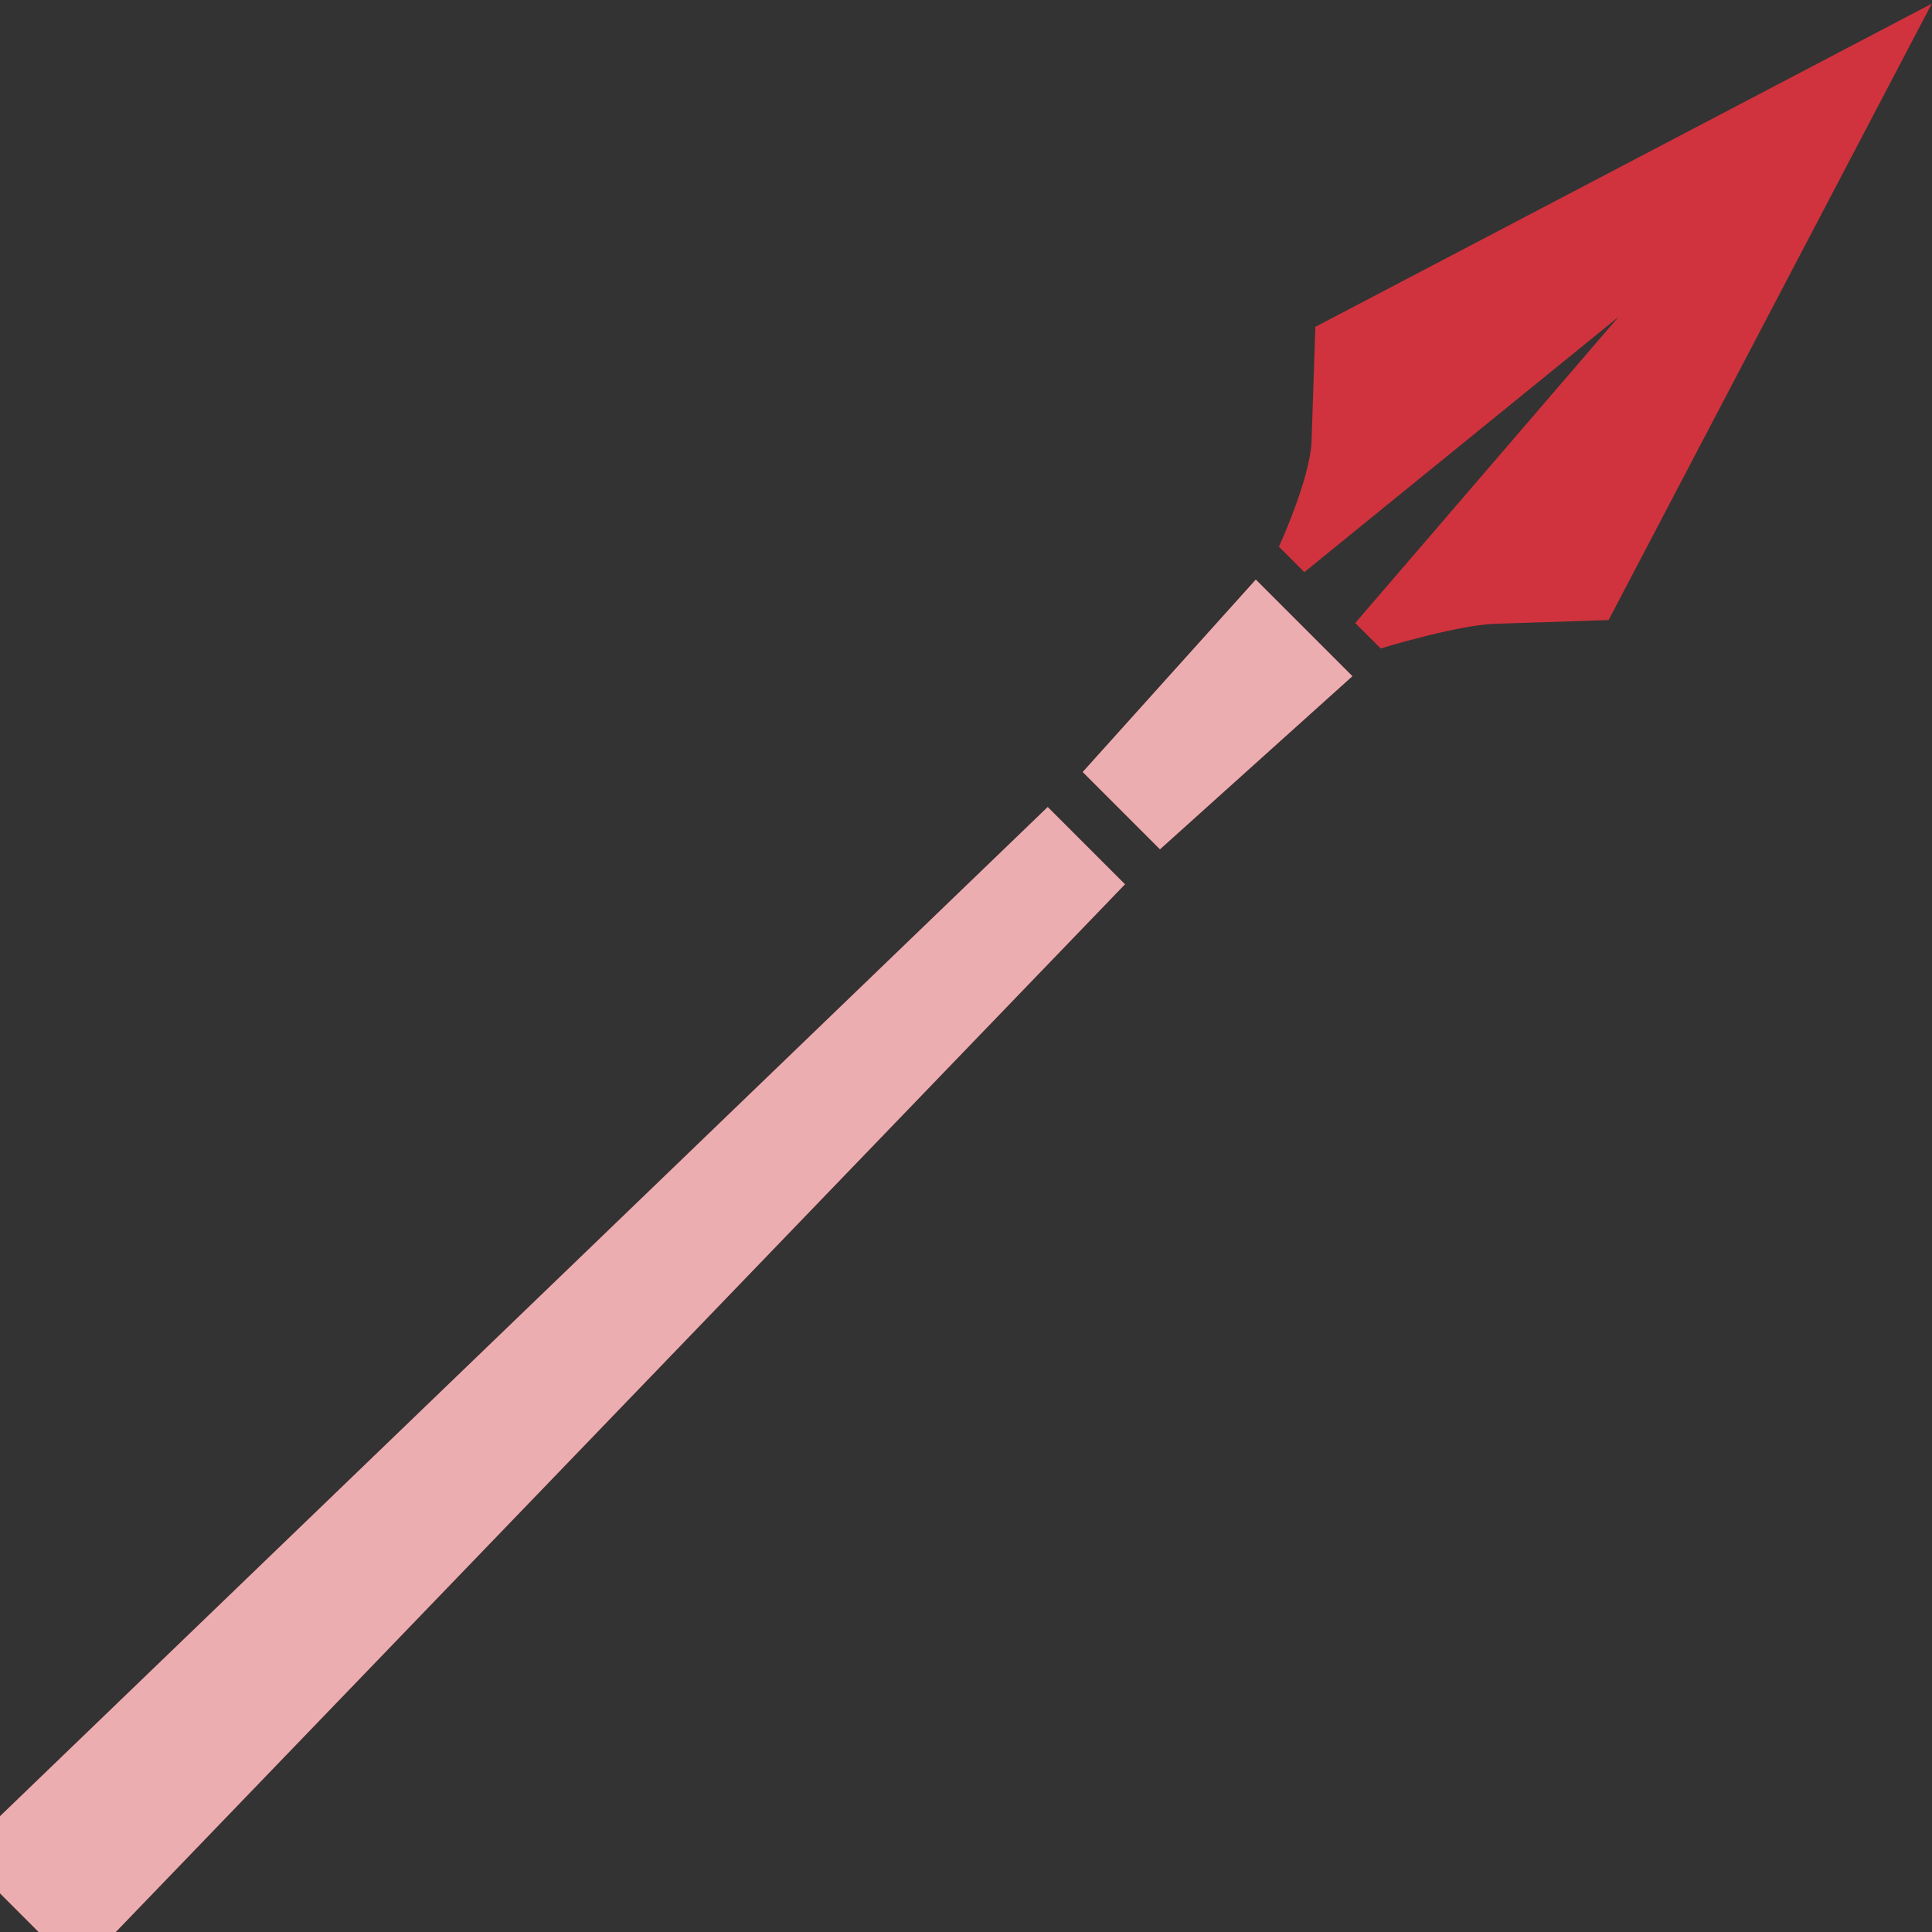 <svg width="50" height="50" viewBox="0 0 50 50" fill="none" xmlns="http://www.w3.org/2000/svg">
<rect x="0" y="0" width="50" height="50" fill="#333333" stroke="none"/>
<g clip-path="url(#clip0_1369_8351)">
<path d="M30.02 21.98L35 17.5L32.5 15L28.02 19.98L30.02 21.98Z" fill="#D0333D"/>
<path d="M30.02 21.98L35 17.5L32.5 15L28.02 19.98L30.02 21.98Z" fill="white" fill-opacity="0.6"/>
<path d="M29.115 22.885L27.115 20.885L-0.095 47.095L8.75352e-06 49L1 50L2.905 50.095L29.115 22.885Z" fill="#D0333D"/>
<path d="M29.115 22.885L27.115 20.885L-0.095 47.095L8.75352e-06 49L1 50L2.905 50.095L29.115 22.885Z" fill="white" fill-opacity="0.6"/>
<path fill-rule="evenodd" clip-rule="evenodd" d="M49.994 0.095L41.63 16.047L38.687 16.144C37.706 16.177 35.732 16.782 35.732 16.782L35.073 16.124L41.888 8.2L33.756 14.807L33.098 14.148C33.098 14.148 33.912 12.383 33.944 11.402L34.041 8.459L49.994 0.095Z" fill="#D0333D"/>
</g>
<defs>
<clipPath id="clip0_1369_8351">
<rect width="50" height="50" fill="white"/>
</clipPath>
</defs>
</svg>
